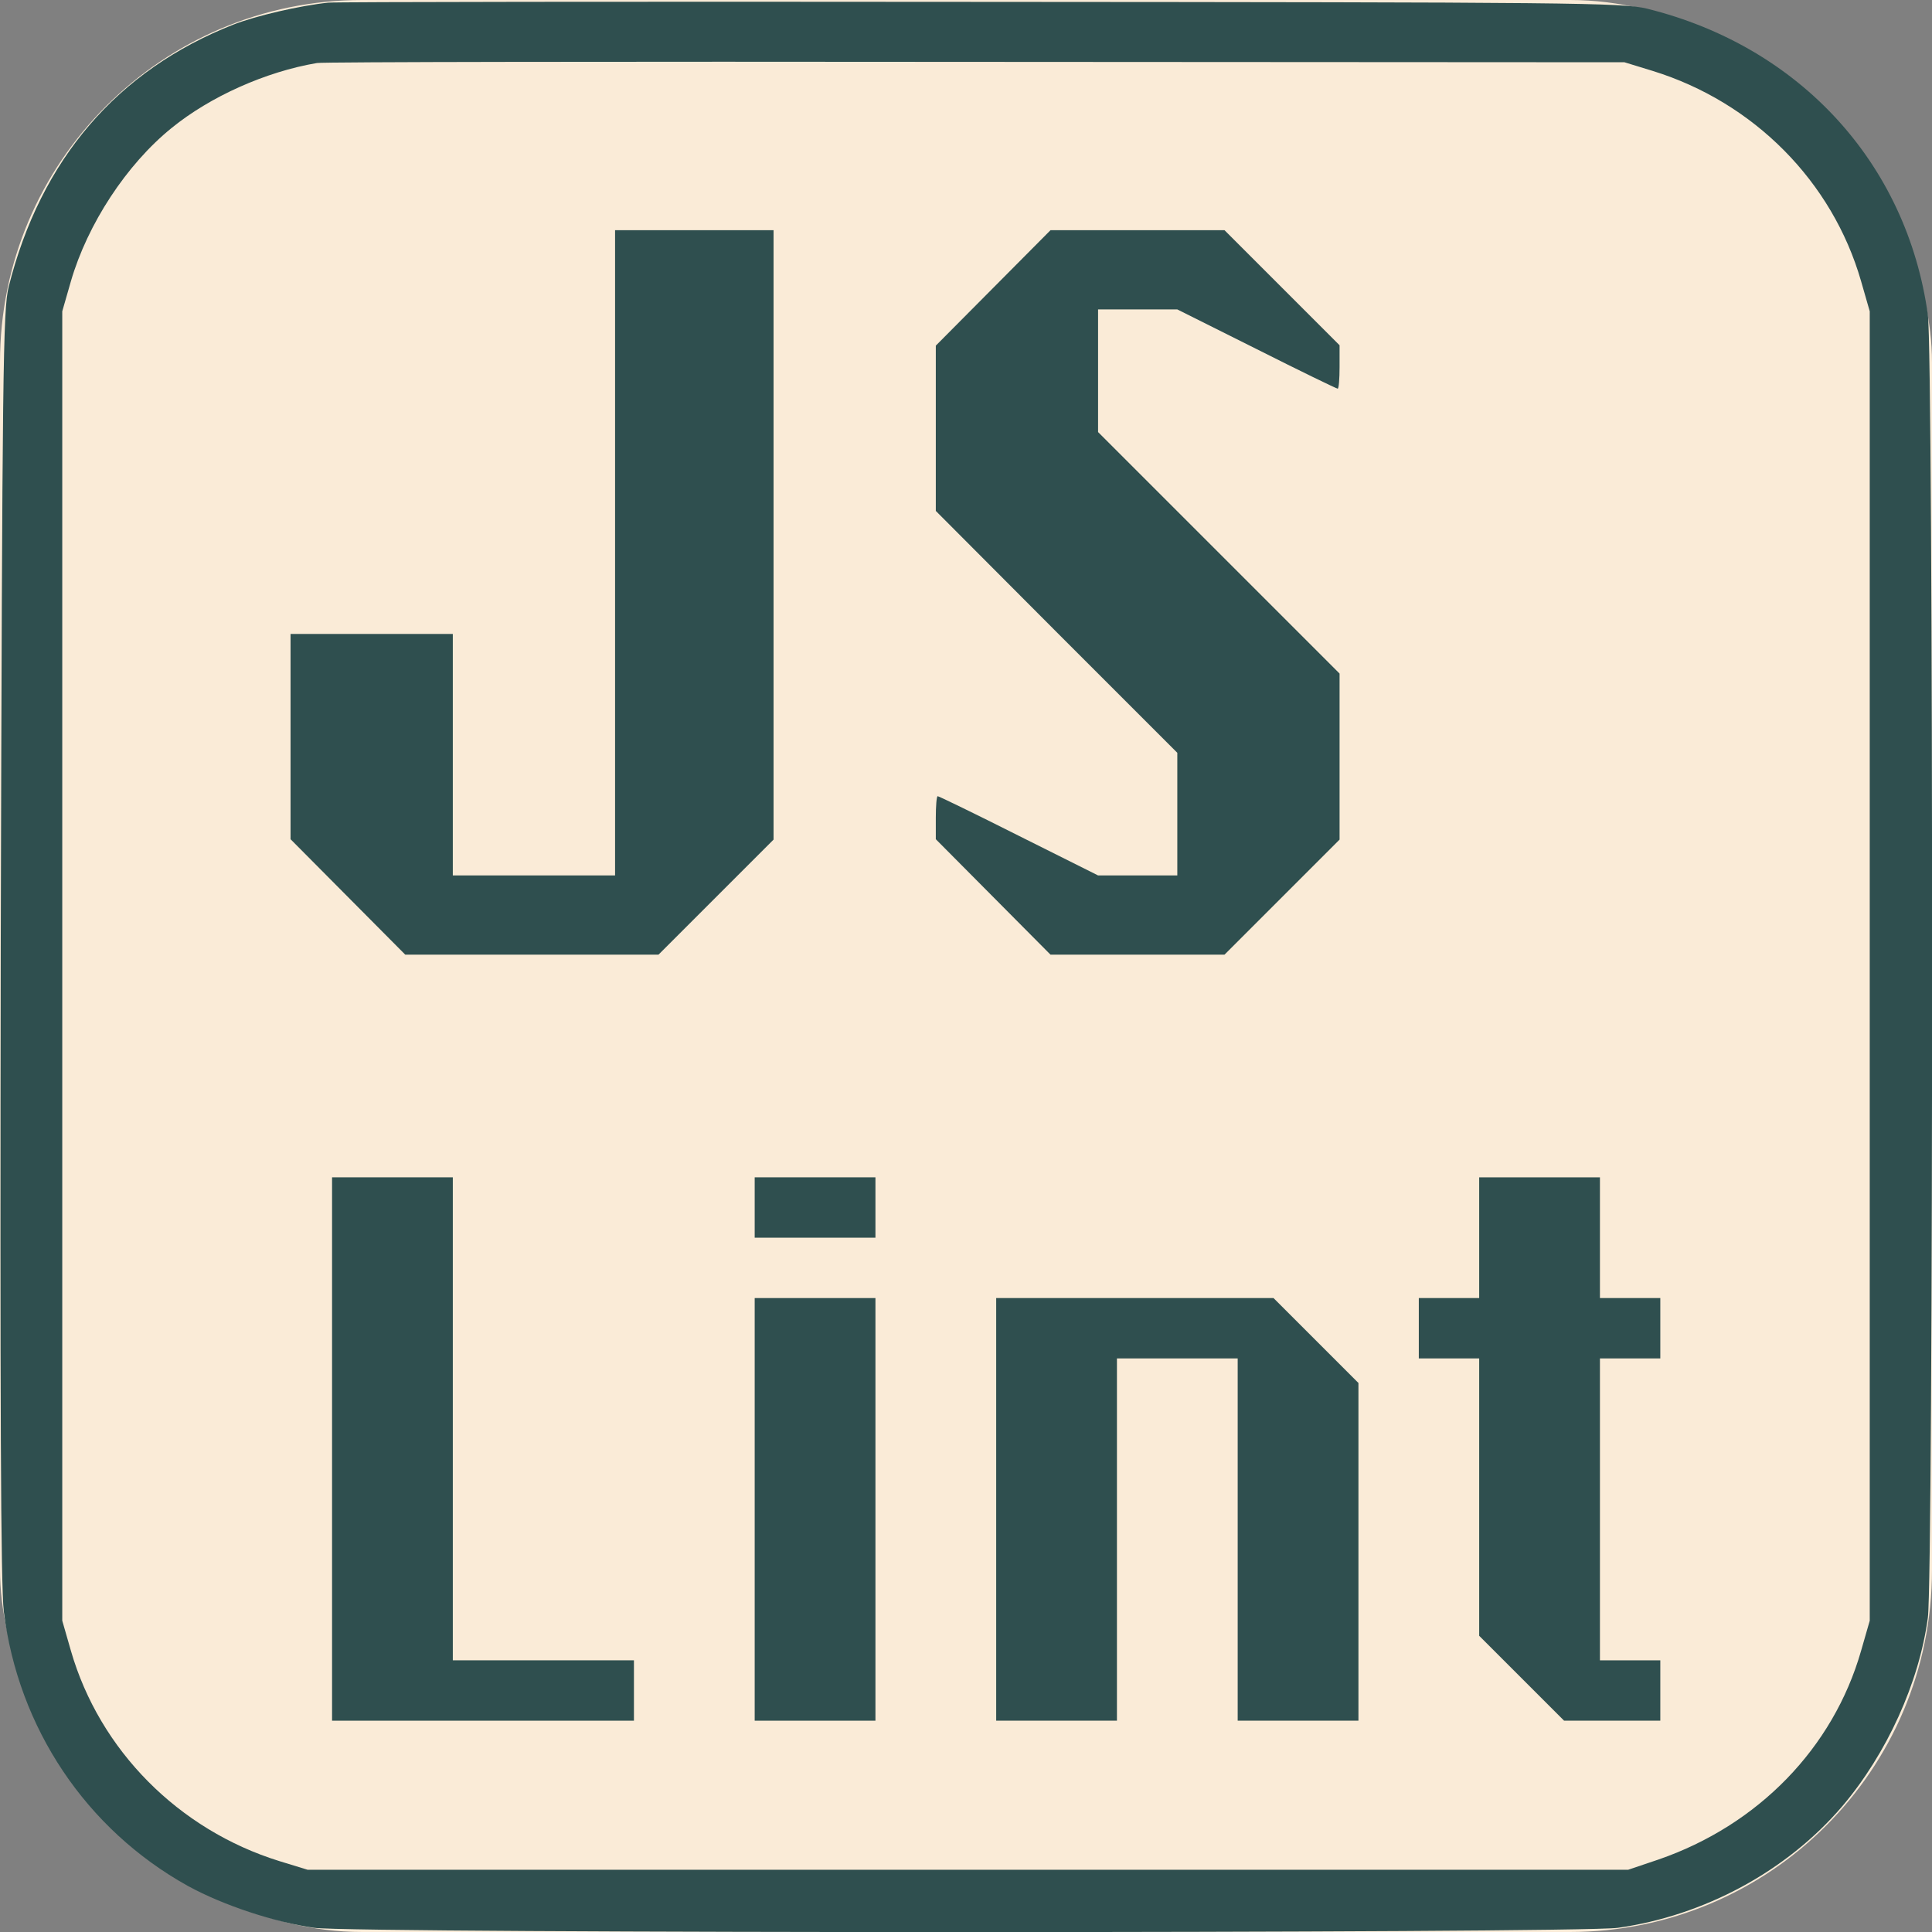 <?xml version="1.0" standalone="no"?>
<!DOCTYPE svg PUBLIC "-//W3C//DTD SVG 20010904//EN"
 "http://www.w3.org/TR/2001/REC-SVG-20010904/DTD/svg10.dtd">
<svg version="1.0" xmlns="http://www.w3.org/2000/svg"
 width="512pt" height="512pt" viewBox="0 0 512 512"
 preserveAspectRatio="xMidYMid meet">

<rect x="0" y="0" width="512" height="512" fill="#808080" stroke="none"/>

<rect height="512" fill="antiquewhite" rx="96" ry="96" width="512"></rect>
<g transform="translate(0,512) scale(0.1,-0.1)"
fill="darkslategray" stroke="none">
<path d="M870 5113 c-76 -8 -192 -35 -251 -58 -308 -121 -511 -357 -596 -695
-15 -59 -17 -225 -21 -1740 -2 -1222 0 -1701 8 -1770 38 -309 218 -578 488
-728 93 -51 229 -96 335 -111 110 -15 3344 -15 3454 0 229 32 448 150 595 322
118 139 204 328 227 500 15 110 15 3346 0 3453 -56 402 -340 711 -744 811 -65
16 -197 17 -1765 18 -932 1 -1711 0 -1730 -2z m3510 -181 c268 -83 476 -293
552 -557 l23 -80 0 -1735 0 -1735 -23 -80 c-74 -258 -273 -462 -537 -553 l-80
-27 -1750 0 -1750 0 -75 23 c-267 83 -476 294 -552 557 l-23 80 0 1735 0 1735
23 80 c44 151 147 309 267 406 102 83 249 149 385 172 14 3 799 4 1745 3
l1720 -1 75 -23z"/>
<path d="M1630 3655 l0 -855 -215 0 -215 0 0 320 0 320 -215 0 -215 0 0 -272
0 -272 152 -153 152 -153 336 0 335 0 153 153 152 152 0 808 0 807 -210 0
-210 0 0 -855z"/>
<path d="M2632 4357 l-152 -153 0 -219 0 -219 320 -321 320 -320 0 -163 0
-162 -105 0 -105 0 -210 105 c-115 58 -212 105 -215 105 -3 0 -5 -26 -5 -57
l0 -57 152 -153 152 -153 231 0 230 0 153 153 152 152 0 220 0 220 -320 320
-320 320 0 162 0 163 105 0 105 0 210 -105 c115 -58 212 -105 215 -105 3 0 5
26 5 58 l0 57 -153 153 -152 152 -231 0 -230 0 -152 -153z"/>
<path d="M880 1280 l0 -720 400 0 400 0 0 80 0 80 -240 0 -240 0 0 640 0 640
-160 0 -160 0 0 -720z"/>
<path d="M2000 1920 l0 -80 160 0 160 0 0 80 0 80 -160 0 -160 0 0 -80z"/>
<path d="M3920 1840 l0 -160 -80 0 -80 0 0 -80 0 -80 80 0 80 0 0 -368 0 -367
113 -113 112 -112 128 0 127 0 0 80 0 80 -80 0 -80 0 0 400 0 400 80 0 80 0 0
80 0 80 -80 0 -80 0 0 160 0 160 -160 0 -160 0 0 -160z"/>
<path d="M2000 1120 l0 -560 160 0 160 0 0 560 0 560 -160 0 -160 0 0 -560z"/>
<path d="M2640 1120 l0 -560 160 0 160 0 0 480 0 480 160 0 160 0 0 -480 0
-480 160 0 160 0 0 448 0 447 -113 113 -112 112 -368 0 -367 0 0 -560z"/>
</g>
</svg>
